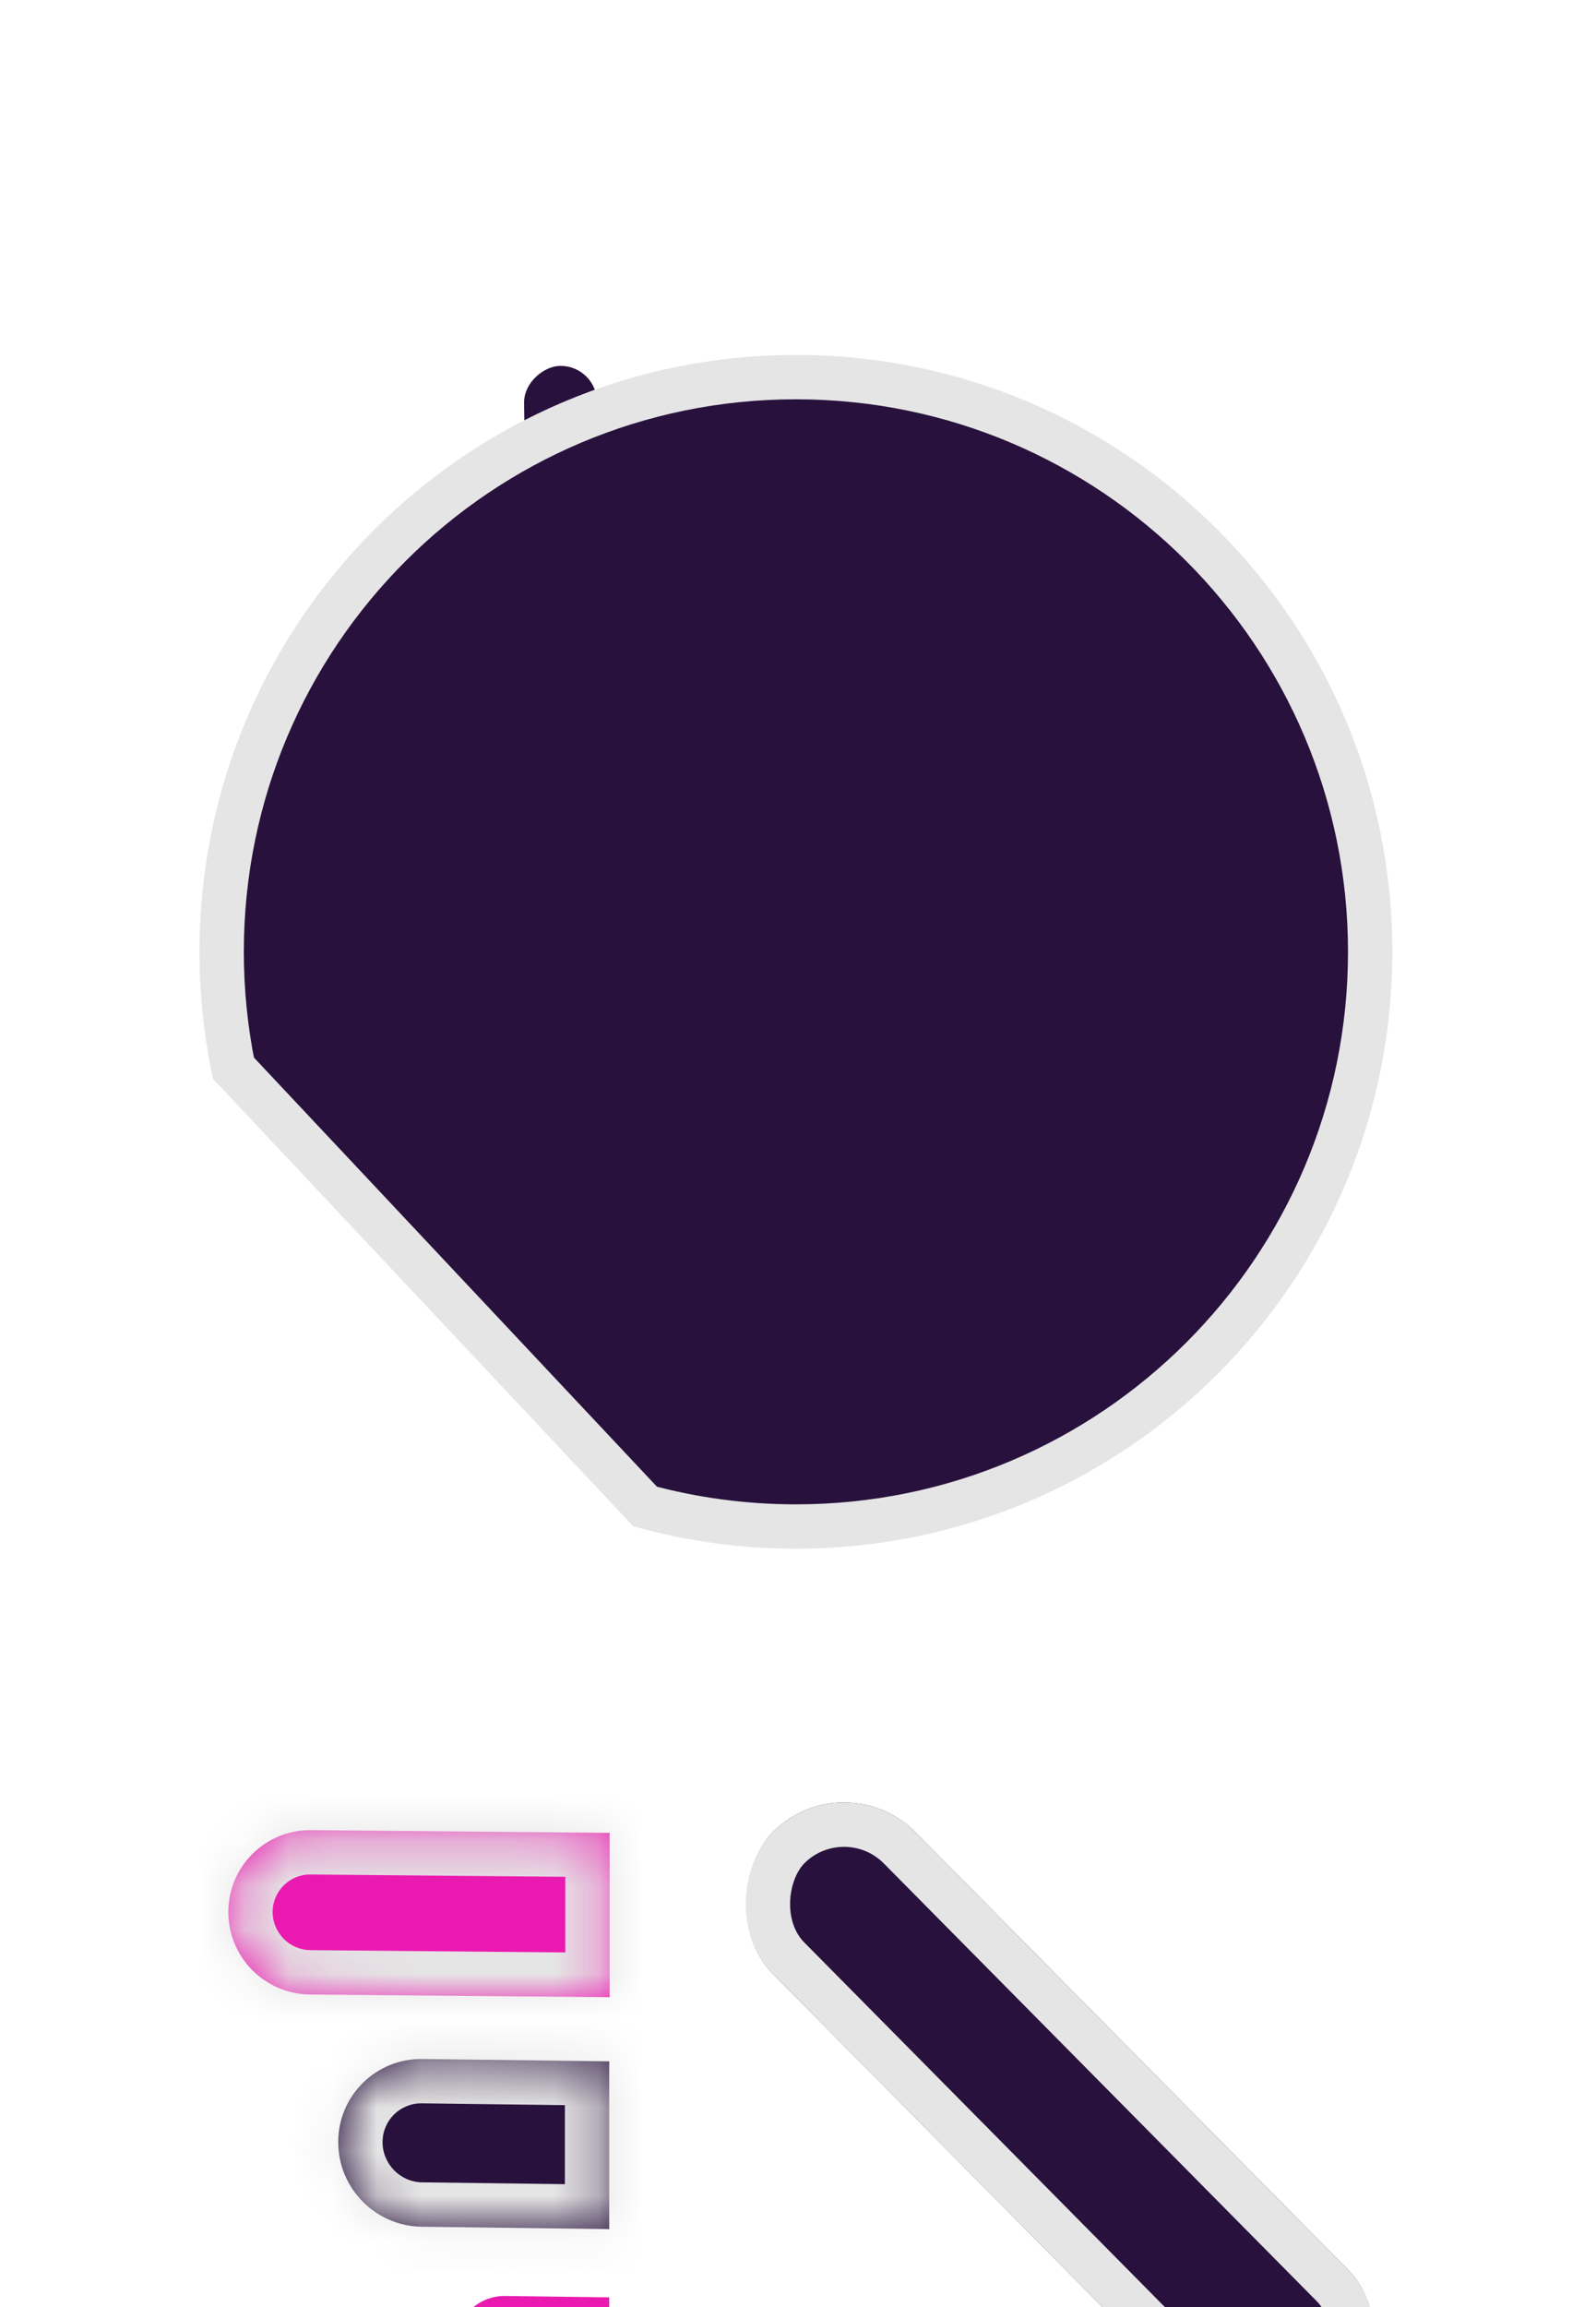<svg width="36" height="52" viewBox="0 0 36 52" fill="none" xmlns="http://www.w3.org/2000/svg">
<g filter="url(#filter0_ddd_209_574)">
<rect x="19.055" y="27.689" width="18.403" height="4.528" rx="2.264" transform="rotate(45.297 19.055 27.689)" fill="#28113C"/>
<rect x="19.051" y="28.396" width="17.403" height="3.528" rx="1.764" transform="rotate(45.297 19.051 28.396)" stroke="#E5E5E5"/>
</g>
<rect x="13.457" y="8.236" width="10.065" height="1.646" rx="0.823" transform="rotate(89.261 13.457 8.236)" fill="#28113C"/>
<g filter="url(#filter1_dd_209_574)">
<mask id="path-4-outside-1_209_574" maskUnits="userSpaceOnUse" x="4" y="-0.5" width="28" height="28" fill="black">
<rect fill="white" x="4" y="-0.5" width="28" height="28"/>
<path fill-rule="evenodd" clip-rule="evenodd" d="M30.906 13.454C30.906 20.607 25.107 26.407 17.953 26.407C16.776 26.407 15.635 26.25 14.551 25.955L5.265 16.075C5.091 15.229 5 14.352 5 13.454C5 6.3 10.799 0.5 17.953 0.5C25.107 0.5 30.906 6.3 30.906 13.454Z"/>
</mask>
<path fill-rule="evenodd" clip-rule="evenodd" d="M30.906 13.454C30.906 20.607 25.107 26.407 17.953 26.407C16.776 26.407 15.635 26.25 14.551 25.955L5.265 16.075C5.091 15.229 5 14.352 5 13.454C5 6.3 10.799 0.5 17.953 0.5C25.107 0.5 30.906 6.3 30.906 13.454Z" fill="#28113C"/>
<path d="M14.551 25.955L14.187 26.298L14.284 26.401L14.42 26.438L14.551 25.955ZM5.265 16.075L4.776 16.176L4.804 16.315L4.901 16.418L5.265 16.075ZM17.953 26.907C25.383 26.907 31.406 20.884 31.406 13.454H30.406C30.406 20.331 24.831 25.907 17.953 25.907V26.907ZM14.42 26.438C15.547 26.744 16.731 26.907 17.953 26.907V25.907C16.82 25.907 15.724 25.756 14.682 25.473L14.42 26.438ZM4.901 16.418L14.187 26.298L14.916 25.613L5.63 15.733L4.901 16.418ZM4.5 13.454C4.5 14.386 4.595 15.296 4.776 16.176L5.755 15.975C5.588 15.161 5.5 14.318 5.5 13.454H4.5ZM17.953 0C10.523 0 4.5 6.024 4.5 13.454H5.5C5.5 6.576 11.075 1 17.953 1V0ZM31.406 13.454C31.406 6.024 25.383 0 17.953 0V1C24.831 1 30.406 6.576 30.406 13.454H31.406Z" fill="#E5E5E5" mask="url(#path-4-outside-1_209_574)"/>
</g>
<g filter="url(#filter2_ddd_209_574)">
<mask id="path-6-inside-2_209_574" fill="white">
<path fill-rule="evenodd" clip-rule="evenodd" d="M13.751 29.311L7.013 29.25C5.99 29.241 5.156 30.062 5.15 31.085C5.144 32.108 5.969 32.945 6.992 32.955L13.751 33.016V29.311Z"/>
</mask>
<path fill-rule="evenodd" clip-rule="evenodd" d="M13.751 29.311L7.013 29.25C5.99 29.241 5.156 30.062 5.15 31.085C5.144 32.108 5.969 32.945 6.992 32.955L13.751 33.016V29.311Z" fill="#EA1AB0"/>
<path d="M13.751 29.311H14.751V28.32L13.76 28.311L13.751 29.311ZM7.013 29.25L7.022 28.25L7.013 29.25ZM5.15 31.085L4.15 31.08L5.15 31.085ZM6.992 32.955L6.983 33.955L6.992 32.955ZM13.751 33.016L13.742 34.016L14.751 34.025V33.016H13.751ZM13.76 28.311L7.022 28.25L7.004 30.25L13.742 30.311L13.76 28.311ZM7.022 28.25C5.445 28.236 4.159 29.503 4.15 31.08L6.15 31.091C6.153 30.622 6.534 30.245 7.004 30.25L7.022 28.25ZM4.15 31.08C4.141 32.654 5.409 33.94 6.983 33.955L7.001 31.955C6.529 31.95 6.147 31.563 6.15 31.091L4.15 31.08ZM6.983 33.955L13.742 34.016L13.76 32.016L7.001 31.955L6.983 33.955ZM14.751 33.016V29.311H12.751V33.016H14.751Z" fill="#E5E5E5" mask="url(#path-6-inside-2_209_574)"/>
</g>
<g filter="url(#filter3_ddd_209_574)">
<mask id="path-8-inside-3_209_574" fill="white">
<path fill-rule="evenodd" clip-rule="evenodd" d="M13.742 34.461L9.527 34.408C8.483 34.395 7.633 35.23 7.629 36.275C7.625 37.319 8.468 38.176 9.512 38.189L13.742 38.243V34.461Z"/>
</mask>
<path fill-rule="evenodd" clip-rule="evenodd" d="M13.742 34.461L9.527 34.408C8.483 34.395 7.633 35.23 7.629 36.275C7.625 37.319 8.468 38.176 9.512 38.189L13.742 38.243V34.461Z" fill="#28113C"/>
<path d="M13.742 34.461H14.742V33.474L13.755 33.461L13.742 34.461ZM9.527 34.408L9.54 33.408L9.527 34.408ZM7.629 36.275L8.629 36.279L7.629 36.275ZM9.512 38.189L9.499 39.189L9.499 39.189L9.512 38.189ZM13.742 38.243L13.73 39.243L14.742 39.255V38.243H13.742ZM13.755 33.461L9.54 33.408L9.514 35.408L13.73 35.461L13.755 33.461ZM9.54 33.408C7.94 33.388 6.635 34.671 6.629 36.271L8.629 36.279C8.631 35.79 9.026 35.402 9.514 35.408L9.54 33.408ZM6.629 36.271C6.623 37.864 7.906 39.169 9.499 39.189L9.524 37.189C9.029 37.183 8.627 36.774 8.629 36.279L6.629 36.271ZM9.499 39.189L13.73 39.243L13.755 37.243L9.524 37.189L9.499 39.189ZM14.742 38.243V34.461H12.742V38.243H14.742Z" fill="#E5E5E5" mask="url(#path-8-inside-3_209_574)"/>
</g>
<g filter="url(#filter4_ddd_209_574)">
<path fill-rule="evenodd" clip-rule="evenodd" d="M13.742 39.781L11.396 39.75C10.781 39.742 10.281 40.234 10.279 40.848C10.276 41.463 10.773 41.968 11.387 41.976L13.742 42.007V39.781Z" fill="#EA1AB0"/>
</g>
<g filter="url(#filter5_ddd_209_574)">
<path fill-rule="evenodd" clip-rule="evenodd" d="M13.741 42.027L12.501 42.012C12.078 42.007 11.734 42.346 11.733 42.77C11.733 43.193 12.075 43.54 12.499 43.546L13.744 43.561L13.741 42.027Z" fill="#EA1AB0"/>
</g>
<defs>
<filter id="filter0_ddd_209_574" x="12.774" y="28.627" width="22.288" height="22.39" filterUnits="userSpaceOnUse" color-interpolation-filters="sRGB">
<feFlood flood-opacity="0" result="BackgroundImageFix"/>
<feColorMatrix in="SourceAlpha" type="matrix" values="0 0 0 0 0 0 0 0 0 0 0 0 0 0 0 0 0 0 127 0" result="hardAlpha"/>
<feOffset dy="4"/>
<feGaussianBlur stdDeviation="2"/>
<feComposite in2="hardAlpha" operator="out"/>
<feColorMatrix type="matrix" values="0 0 0 0 0 0 0 0 0 0 0 0 0 0 0 0 0 0 0.25 0"/>
<feBlend mode="normal" in2="BackgroundImageFix" result="effect1_dropShadow_209_574"/>
<feColorMatrix in="SourceAlpha" type="matrix" values="0 0 0 0 0 0 0 0 0 0 0 0 0 0 0 0 0 0 127 0" result="hardAlpha"/>
<feOffset dy="4"/>
<feGaussianBlur stdDeviation="2"/>
<feComposite in2="hardAlpha" operator="out"/>
<feColorMatrix type="matrix" values="0 0 0 0 0 0 0 0 0 0 0 0 0 0 0 0 0 0 0.25 0"/>
<feBlend mode="normal" in2="effect1_dropShadow_209_574" result="effect2_dropShadow_209_574"/>
<feColorMatrix in="SourceAlpha" type="matrix" values="0 0 0 0 0 0 0 0 0 0 0 0 0 0 0 0 0 0 127 0" result="hardAlpha"/>
<feOffset dy="4"/>
<feGaussianBlur stdDeviation="2"/>
<feComposite in2="hardAlpha" operator="out"/>
<feColorMatrix type="matrix" values="0 0 0 0 0 0 0 0 0 0 0 0 0 0 0 0 0 0 0.25 0"/>
<feBlend mode="normal" in2="effect2_dropShadow_209_574" result="effect3_dropShadow_209_574"/>
<feBlend mode="normal" in="SourceGraphic" in2="effect3_dropShadow_209_574" result="shape"/>
</filter>
<filter id="filter1_dd_209_574" x="0.5" y="0" width="34.906" height="34.906" filterUnits="userSpaceOnUse" color-interpolation-filters="sRGB">
<feFlood flood-opacity="0" result="BackgroundImageFix"/>
<feColorMatrix in="SourceAlpha" type="matrix" values="0 0 0 0 0 0 0 0 0 0 0 0 0 0 0 0 0 0 127 0" result="hardAlpha"/>
<feOffset dy="4"/>
<feGaussianBlur stdDeviation="2"/>
<feComposite in2="hardAlpha" operator="out"/>
<feColorMatrix type="matrix" values="0 0 0 0 0 0 0 0 0 0 0 0 0 0 0 0 0 0 0.25 0"/>
<feBlend mode="normal" in2="BackgroundImageFix" result="effect1_dropShadow_209_574"/>
<feColorMatrix in="SourceAlpha" type="matrix" values="0 0 0 0 0 0 0 0 0 0 0 0 0 0 0 0 0 0 127 0" result="hardAlpha"/>
<feOffset dy="4"/>
<feGaussianBlur stdDeviation="2"/>
<feComposite in2="hardAlpha" operator="out"/>
<feColorMatrix type="matrix" values="0 0 0 0 0 0 0 0 0 0 0 0 0 0 0 0 0 0 0.25 0"/>
<feBlend mode="normal" in2="effect1_dropShadow_209_574" result="effect2_dropShadow_209_574"/>
<feBlend mode="normal" in="SourceGraphic" in2="effect2_dropShadow_209_574" result="shape"/>
</filter>
<filter id="filter2_ddd_209_574" x="1.15" y="29.25" width="16.601" height="11.766" filterUnits="userSpaceOnUse" color-interpolation-filters="sRGB">
<feFlood flood-opacity="0" result="BackgroundImageFix"/>
<feColorMatrix in="SourceAlpha" type="matrix" values="0 0 0 0 0 0 0 0 0 0 0 0 0 0 0 0 0 0 127 0" result="hardAlpha"/>
<feOffset dy="4"/>
<feGaussianBlur stdDeviation="2"/>
<feComposite in2="hardAlpha" operator="out"/>
<feColorMatrix type="matrix" values="0 0 0 0 0 0 0 0 0 0 0 0 0 0 0 0 0 0 0.25 0"/>
<feBlend mode="normal" in2="BackgroundImageFix" result="effect1_dropShadow_209_574"/>
<feColorMatrix in="SourceAlpha" type="matrix" values="0 0 0 0 0 0 0 0 0 0 0 0 0 0 0 0 0 0 127 0" result="hardAlpha"/>
<feOffset dy="4"/>
<feGaussianBlur stdDeviation="2"/>
<feComposite in2="hardAlpha" operator="out"/>
<feColorMatrix type="matrix" values="0 0 0 0 0 0 0 0 0 0 0 0 0 0 0 0 0 0 0.25 0"/>
<feBlend mode="normal" in2="effect1_dropShadow_209_574" result="effect2_dropShadow_209_574"/>
<feColorMatrix in="SourceAlpha" type="matrix" values="0 0 0 0 0 0 0 0 0 0 0 0 0 0 0 0 0 0 127 0" result="hardAlpha"/>
<feOffset dy="4"/>
<feGaussianBlur stdDeviation="2"/>
<feComposite in2="hardAlpha" operator="out"/>
<feColorMatrix type="matrix" values="0 0 0 0 0 0 0 0 0 0 0 0 0 0 0 0 0 0 0.25 0"/>
<feBlend mode="normal" in2="effect2_dropShadow_209_574" result="effect3_dropShadow_209_574"/>
<feBlend mode="normal" in="SourceGraphic" in2="effect3_dropShadow_209_574" result="shape"/>
</filter>
<filter id="filter3_ddd_209_574" x="3.629" y="34.408" width="14.113" height="11.835" filterUnits="userSpaceOnUse" color-interpolation-filters="sRGB">
<feFlood flood-opacity="0" result="BackgroundImageFix"/>
<feColorMatrix in="SourceAlpha" type="matrix" values="0 0 0 0 0 0 0 0 0 0 0 0 0 0 0 0 0 0 127 0" result="hardAlpha"/>
<feOffset dy="4"/>
<feGaussianBlur stdDeviation="2"/>
<feComposite in2="hardAlpha" operator="out"/>
<feColorMatrix type="matrix" values="0 0 0 0 0 0 0 0 0 0 0 0 0 0 0 0 0 0 0.25 0"/>
<feBlend mode="normal" in2="BackgroundImageFix" result="effect1_dropShadow_209_574"/>
<feColorMatrix in="SourceAlpha" type="matrix" values="0 0 0 0 0 0 0 0 0 0 0 0 0 0 0 0 0 0 127 0" result="hardAlpha"/>
<feOffset dy="4"/>
<feGaussianBlur stdDeviation="2"/>
<feComposite in2="hardAlpha" operator="out"/>
<feColorMatrix type="matrix" values="0 0 0 0 0 0 0 0 0 0 0 0 0 0 0 0 0 0 0.25 0"/>
<feBlend mode="normal" in2="effect1_dropShadow_209_574" result="effect2_dropShadow_209_574"/>
<feColorMatrix in="SourceAlpha" type="matrix" values="0 0 0 0 0 0 0 0 0 0 0 0 0 0 0 0 0 0 127 0" result="hardAlpha"/>
<feOffset dy="4"/>
<feGaussianBlur stdDeviation="2"/>
<feComposite in2="hardAlpha" operator="out"/>
<feColorMatrix type="matrix" values="0 0 0 0 0 0 0 0 0 0 0 0 0 0 0 0 0 0 0.25 0"/>
<feBlend mode="normal" in2="effect2_dropShadow_209_574" result="effect3_dropShadow_209_574"/>
<feBlend mode="normal" in="SourceGraphic" in2="effect3_dropShadow_209_574" result="shape"/>
</filter>
<filter id="filter4_ddd_209_574" x="6.279" y="39.75" width="11.463" height="10.257" filterUnits="userSpaceOnUse" color-interpolation-filters="sRGB">
<feFlood flood-opacity="0" result="BackgroundImageFix"/>
<feColorMatrix in="SourceAlpha" type="matrix" values="0 0 0 0 0 0 0 0 0 0 0 0 0 0 0 0 0 0 127 0" result="hardAlpha"/>
<feOffset dy="4"/>
<feGaussianBlur stdDeviation="2"/>
<feComposite in2="hardAlpha" operator="out"/>
<feColorMatrix type="matrix" values="0 0 0 0 0 0 0 0 0 0 0 0 0 0 0 0 0 0 0.25 0"/>
<feBlend mode="normal" in2="BackgroundImageFix" result="effect1_dropShadow_209_574"/>
<feColorMatrix in="SourceAlpha" type="matrix" values="0 0 0 0 0 0 0 0 0 0 0 0 0 0 0 0 0 0 127 0" result="hardAlpha"/>
<feOffset dy="4"/>
<feGaussianBlur stdDeviation="2"/>
<feComposite in2="hardAlpha" operator="out"/>
<feColorMatrix type="matrix" values="0 0 0 0 0 0 0 0 0 0 0 0 0 0 0 0 0 0 0.25 0"/>
<feBlend mode="normal" in2="effect1_dropShadow_209_574" result="effect2_dropShadow_209_574"/>
<feColorMatrix in="SourceAlpha" type="matrix" values="0 0 0 0 0 0 0 0 0 0 0 0 0 0 0 0 0 0 127 0" result="hardAlpha"/>
<feOffset dy="4"/>
<feGaussianBlur stdDeviation="2"/>
<feComposite in2="hardAlpha" operator="out"/>
<feColorMatrix type="matrix" values="0 0 0 0 0 0 0 0 0 0 0 0 0 0 0 0 0 0 0.25 0"/>
<feBlend mode="normal" in2="effect2_dropShadow_209_574" result="effect3_dropShadow_209_574"/>
<feBlend mode="normal" in="SourceGraphic" in2="effect3_dropShadow_209_574" result="shape"/>
</filter>
<filter id="filter5_ddd_209_574" x="7.733" y="42.012" width="10.01" height="9.549" filterUnits="userSpaceOnUse" color-interpolation-filters="sRGB">
<feFlood flood-opacity="0" result="BackgroundImageFix"/>
<feColorMatrix in="SourceAlpha" type="matrix" values="0 0 0 0 0 0 0 0 0 0 0 0 0 0 0 0 0 0 127 0" result="hardAlpha"/>
<feOffset dy="4"/>
<feGaussianBlur stdDeviation="2"/>
<feComposite in2="hardAlpha" operator="out"/>
<feColorMatrix type="matrix" values="0 0 0 0 0 0 0 0 0 0 0 0 0 0 0 0 0 0 0.25 0"/>
<feBlend mode="normal" in2="BackgroundImageFix" result="effect1_dropShadow_209_574"/>
<feColorMatrix in="SourceAlpha" type="matrix" values="0 0 0 0 0 0 0 0 0 0 0 0 0 0 0 0 0 0 127 0" result="hardAlpha"/>
<feOffset dy="4"/>
<feGaussianBlur stdDeviation="2"/>
<feComposite in2="hardAlpha" operator="out"/>
<feColorMatrix type="matrix" values="0 0 0 0 0 0 0 0 0 0 0 0 0 0 0 0 0 0 0.25 0"/>
<feBlend mode="normal" in2="effect1_dropShadow_209_574" result="effect2_dropShadow_209_574"/>
<feColorMatrix in="SourceAlpha" type="matrix" values="0 0 0 0 0 0 0 0 0 0 0 0 0 0 0 0 0 0 127 0" result="hardAlpha"/>
<feOffset dy="4"/>
<feGaussianBlur stdDeviation="2"/>
<feComposite in2="hardAlpha" operator="out"/>
<feColorMatrix type="matrix" values="0 0 0 0 0 0 0 0 0 0 0 0 0 0 0 0 0 0 0.25 0"/>
<feBlend mode="normal" in2="effect2_dropShadow_209_574" result="effect3_dropShadow_209_574"/>
<feBlend mode="normal" in="SourceGraphic" in2="effect3_dropShadow_209_574" result="shape"/>
</filter>
</defs>
</svg>
